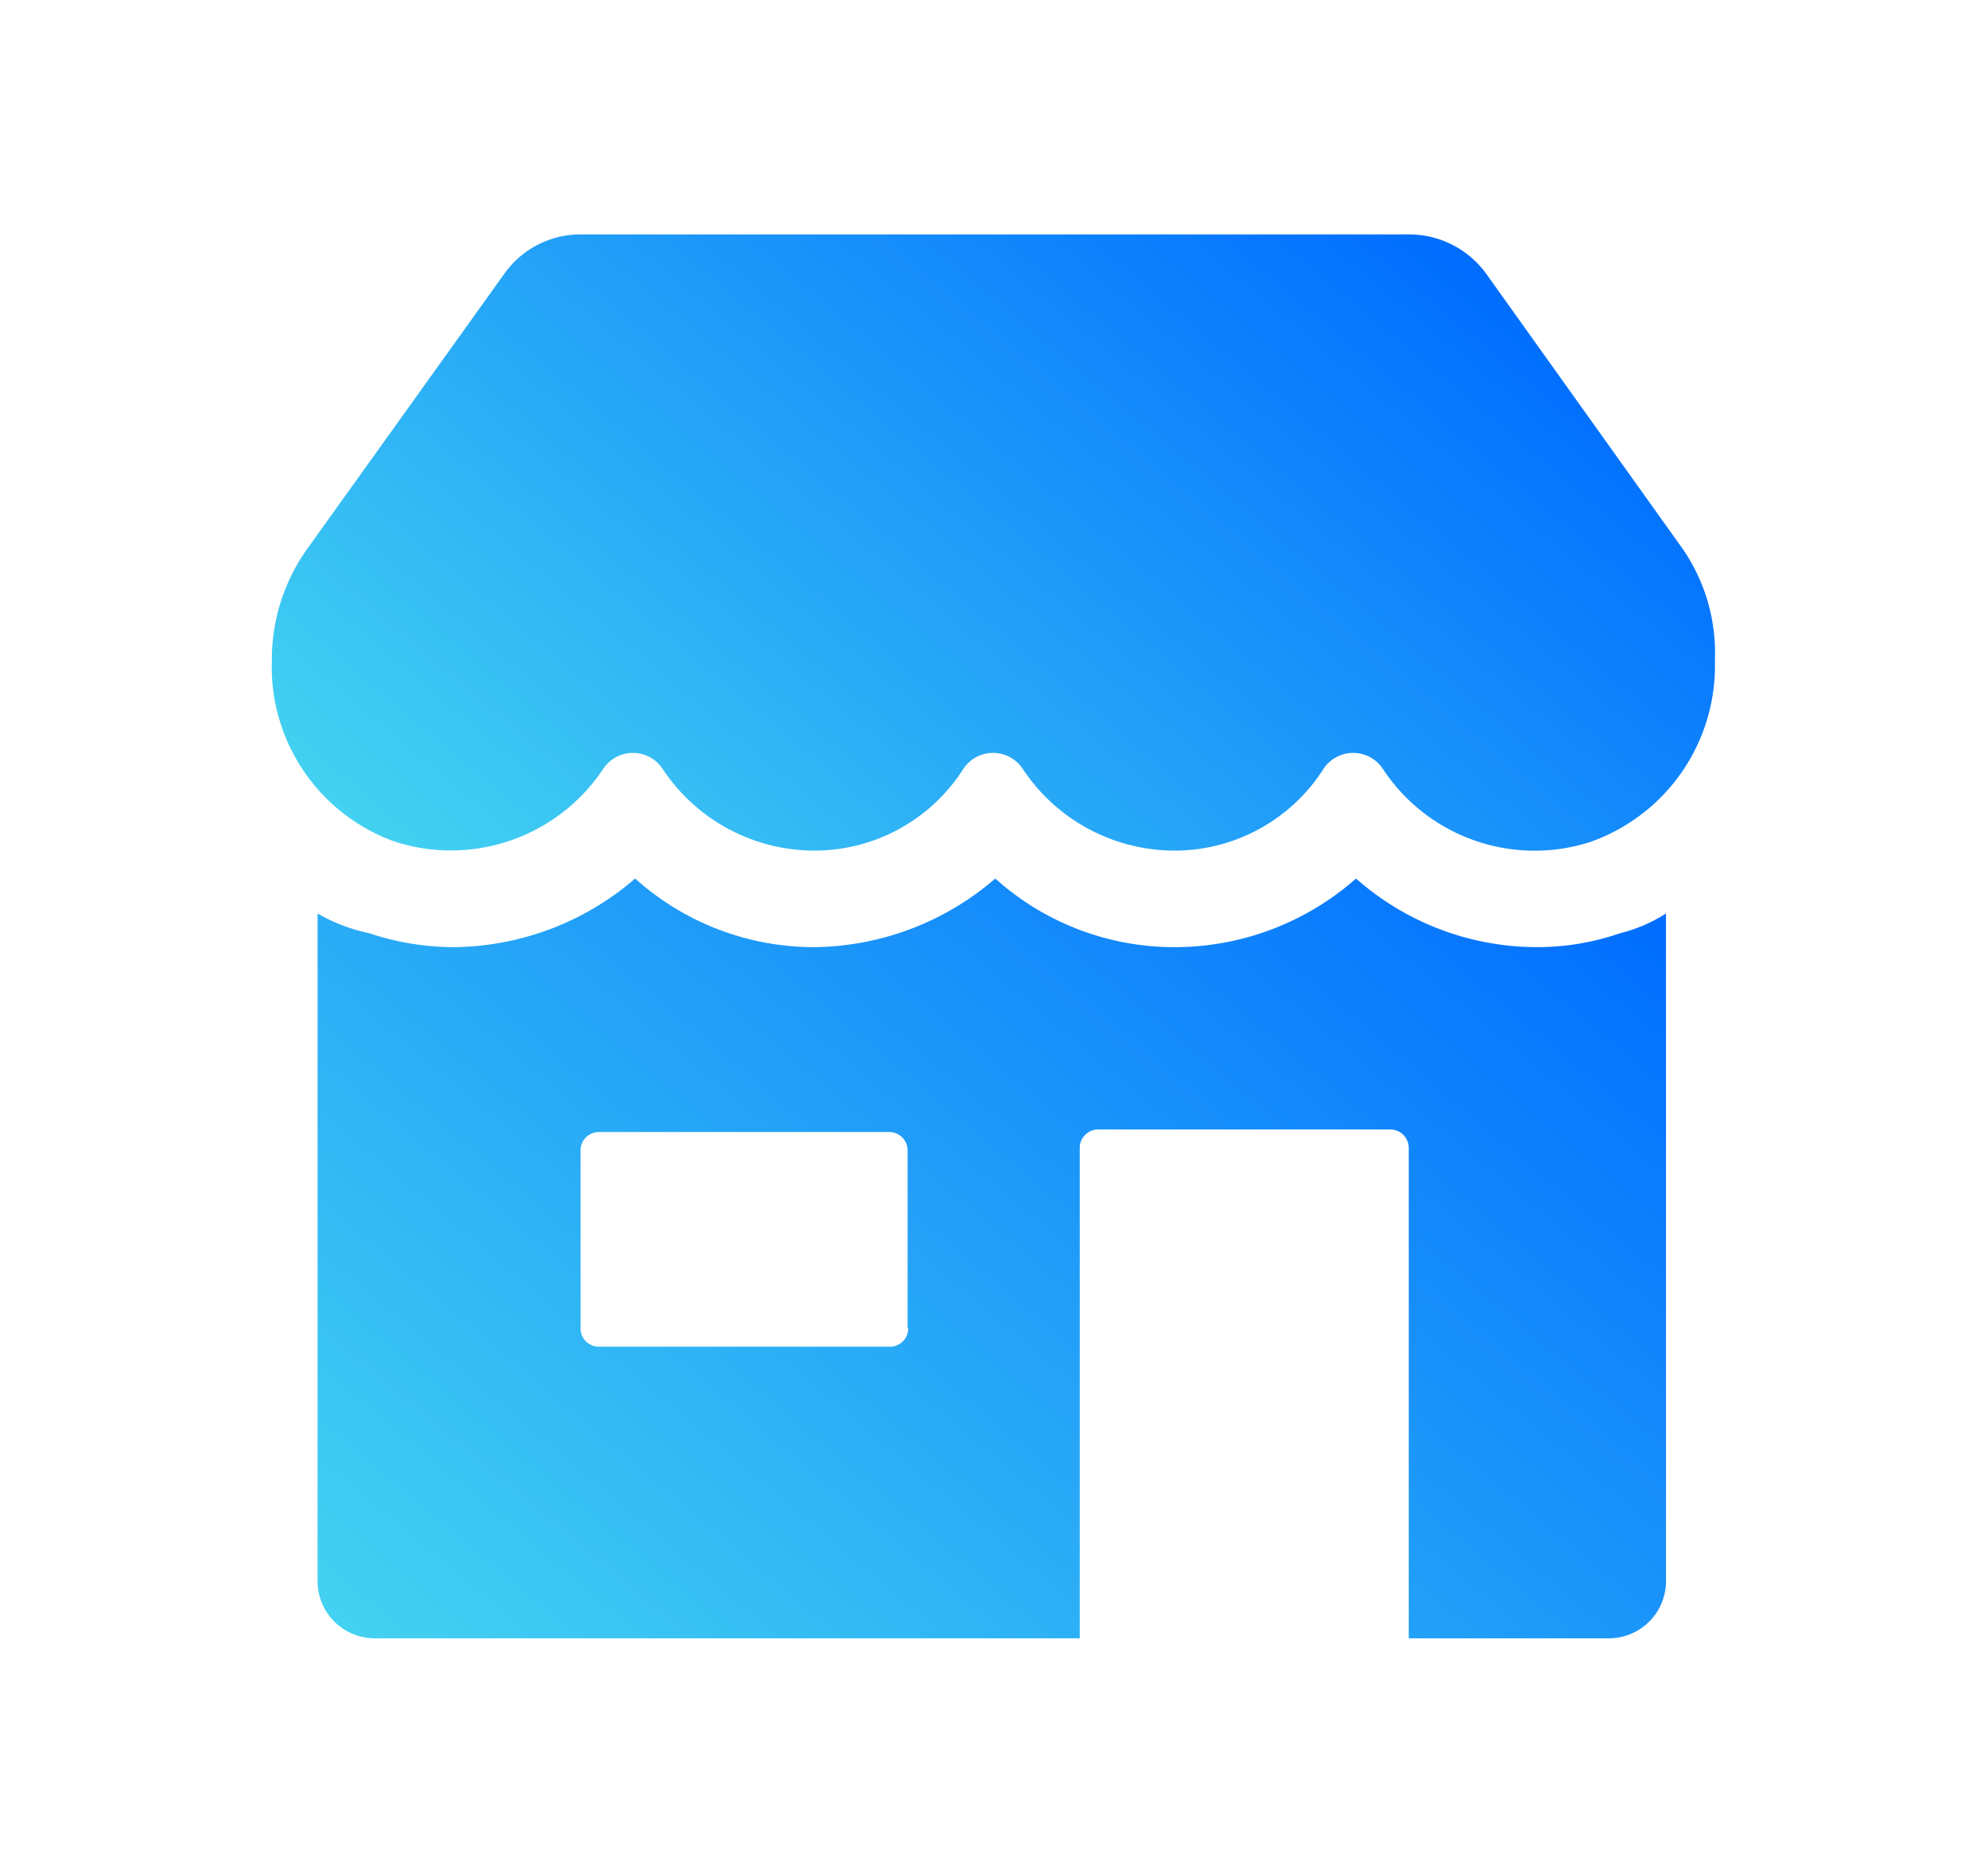 <svg id="Layer_1" data-name="Layer 1" xmlns="http://www.w3.org/2000/svg" xmlns:xlink="http://www.w3.org/1999/xlink" viewBox="0 0 31.3 29.48"><defs><style>.cls-1{fill:url(#linear-gradient);}.cls-2{fill:url(#linear-gradient-2);}</style><linearGradient id="linear-gradient" x1="22.68" y1="11.4" x2="8.55" y2="28.25" gradientUnits="userSpaceOnUse"><stop offset="0" stop-color="#006dff"/><stop offset="1" stop-color="#43d2f1"/></linearGradient><linearGradient id="linear-gradient-2" x1="21.74" y1="2.86" x2="10.08" y2="16.76" xlink:href="#linear-gradient"/></defs><title>menu</title><path class="cls-1" d="M24.2,14.91a4.31,4.31,0,0,1-2.85-1.08,4.32,4.32,0,0,1-2.83,1.08,4.22,4.22,0,0,1-2.85-1.08,4.43,4.43,0,0,1-2.85,1.08A4.22,4.22,0,0,1,10,13.83a4.43,4.43,0,0,1-2.85,1.08,4.25,4.25,0,0,1-1.34-.22A2.73,2.73,0,0,1,5,14.38V24.9a.9.9,0,0,0,.89.89H17V18.07a.29.29,0,0,1,.29-.29h4.6a.29.29,0,0,1,.29.29v7.72h3.16a.9.9,0,0,0,.89-.89V14.38a2.42,2.42,0,0,1-.72.31A4,4,0,0,1,24.2,14.91Zm-9.9,6a.29.29,0,0,1-.29.29H9.43a.29.29,0,0,1-.29-.29v-2.8a.29.29,0,0,1,.29-.29H14a.29.29,0,0,1,.29.29v2.8Z"/><path class="cls-2" d="M26.5,8.65,23.4,4.31a1.5,1.5,0,0,0-1.2-.62H9.14a1.47,1.47,0,0,0-1.2.62L4.83,8.65a3,3,0,0,0-.55,1.75,2.92,2.92,0,0,0,1.94,2.85A2.88,2.88,0,0,0,9.5,12.1a.56.56,0,0,1,.93,0,2.87,2.87,0,0,0,2.37,1.29,2.78,2.78,0,0,0,2.37-1.29.56.56,0,0,1,.93,0,2.87,2.87,0,0,0,2.37,1.29,2.78,2.78,0,0,0,2.37-1.29.56.56,0,0,1,.93,0,2.86,2.86,0,0,0,3.28,1.15A2.94,2.94,0,0,0,27,10.4h0A2.89,2.89,0,0,0,26.5,8.65Z"/></svg>